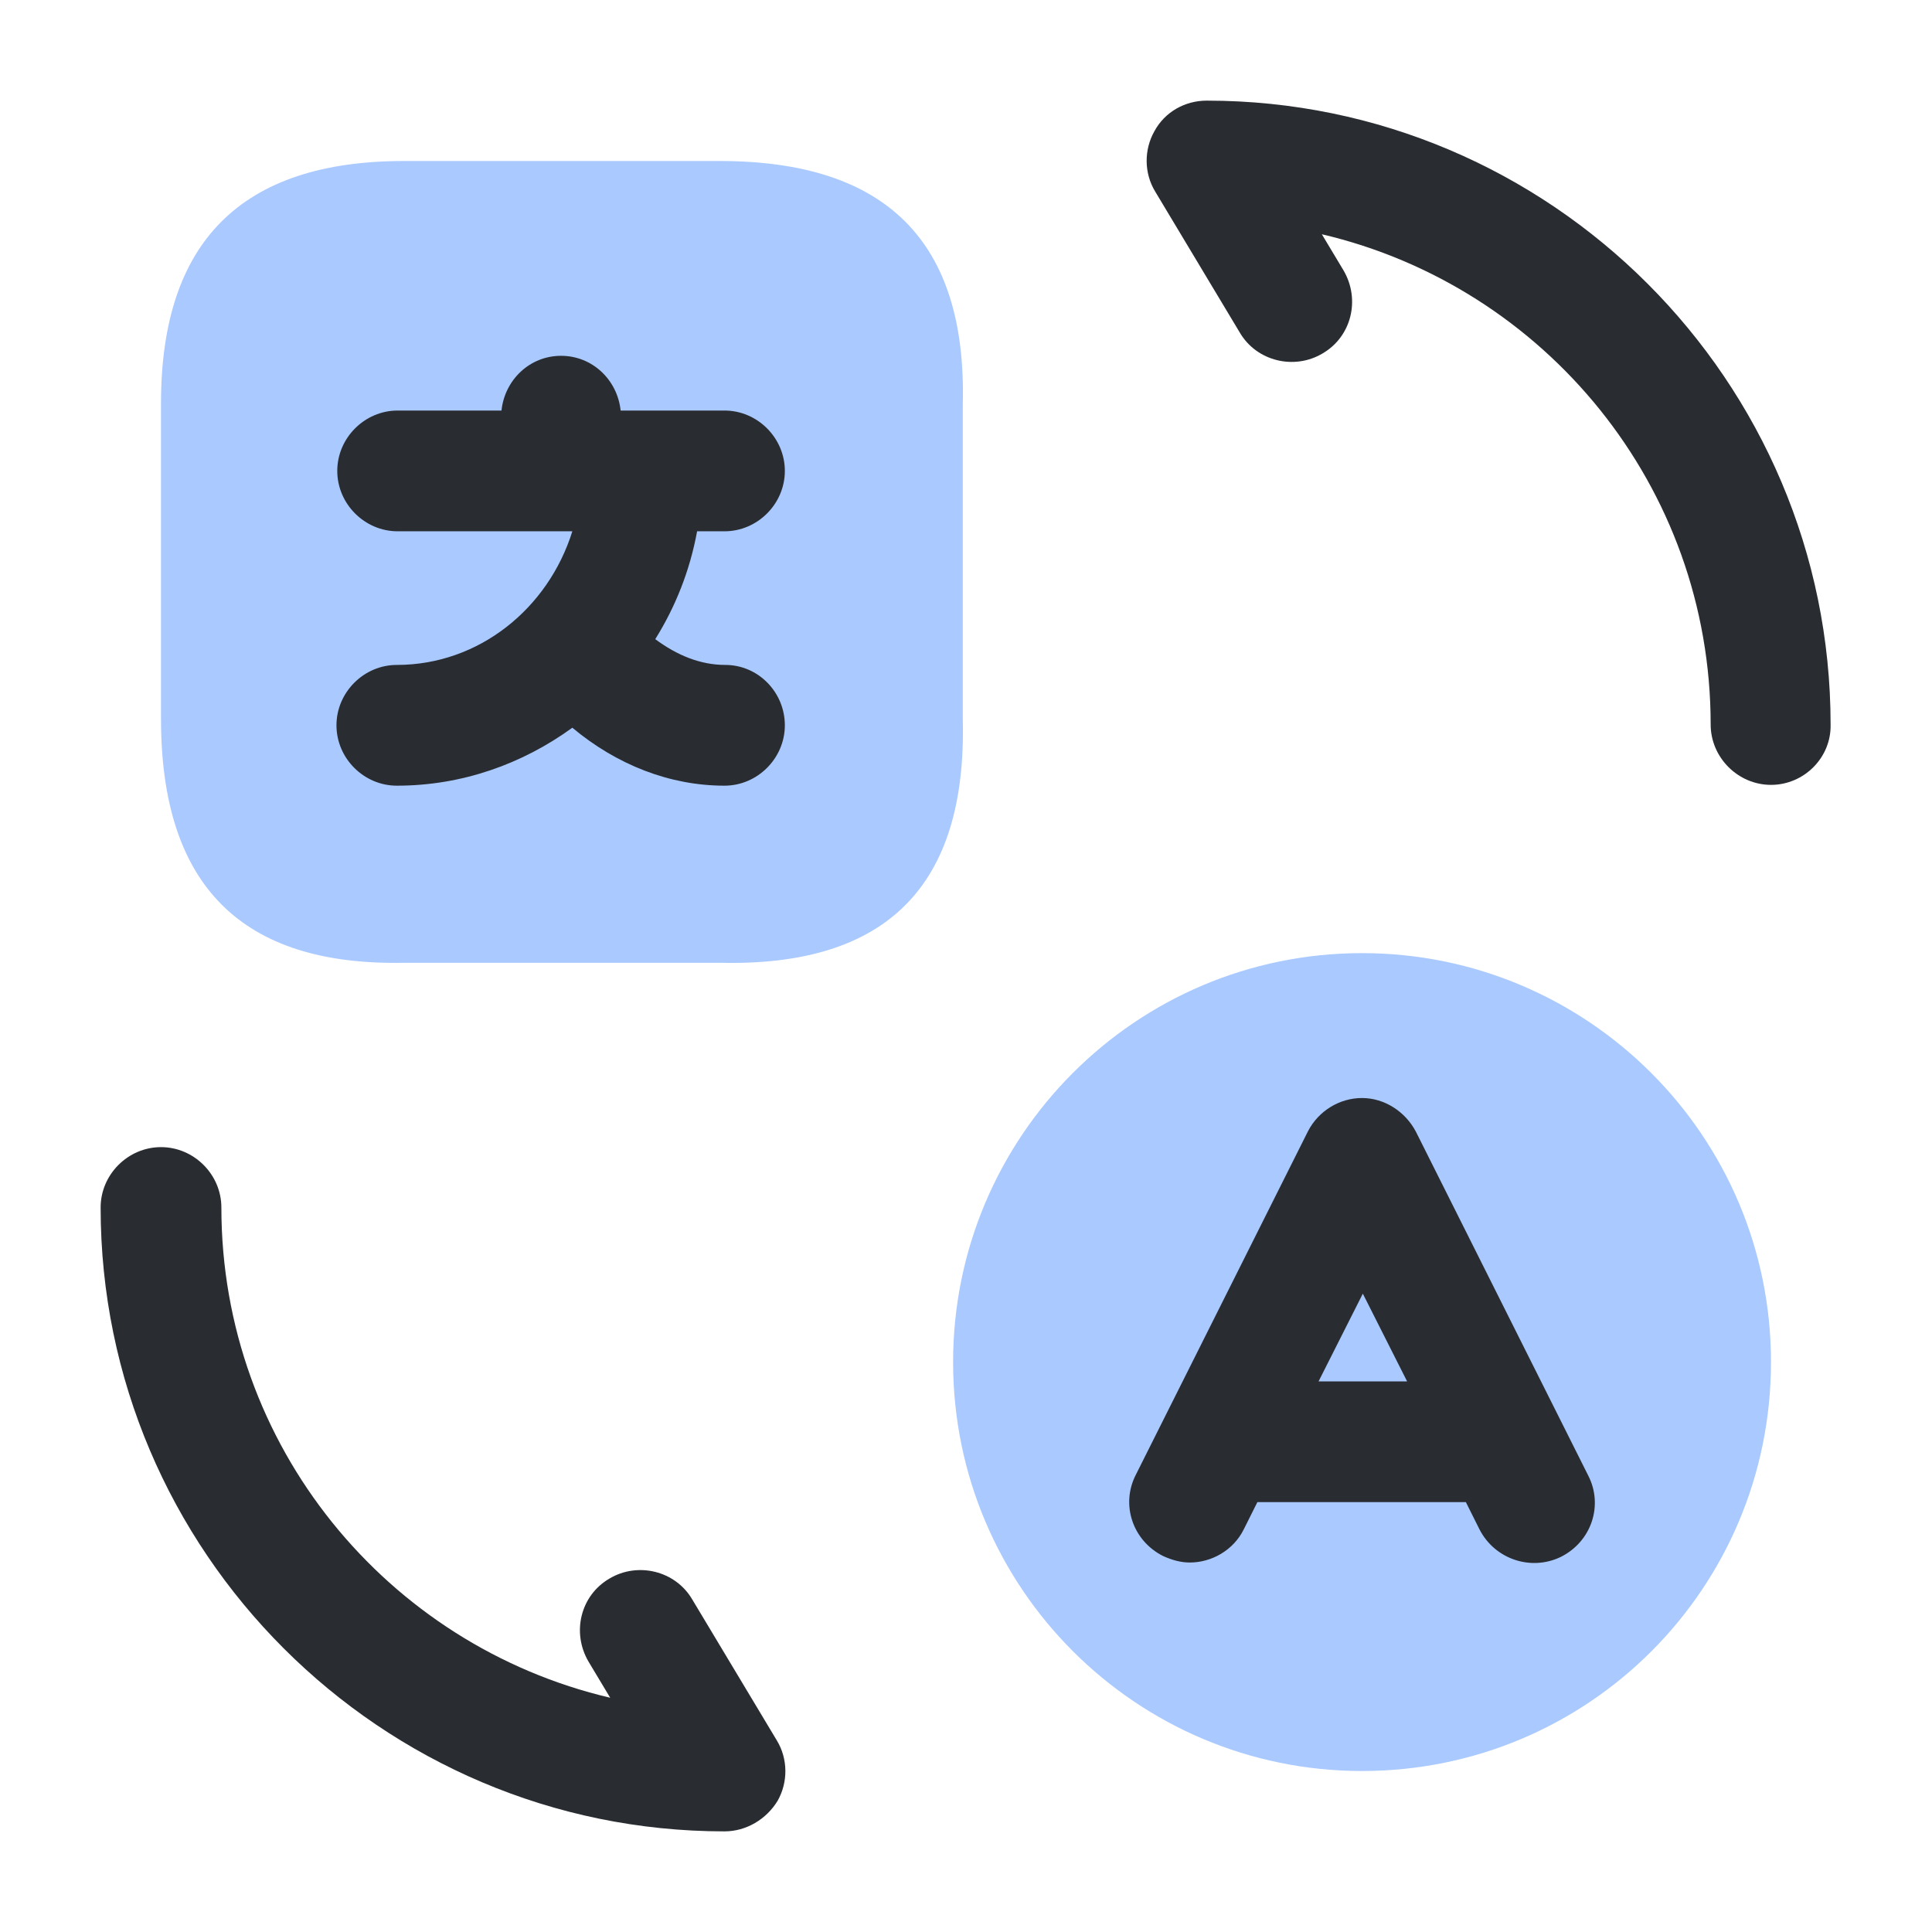 <svg width="200" height="200" viewBox="0 0 200 200" fill="none" xmlns="http://www.w3.org/2000/svg">
<path opacity="0.4" d="M140.998 183.334C117.665 183.334 98.665 164.417 98.665 141.001C98.665 117.668 117.582 98.668 140.998 98.668C164.332 98.668 183.332 117.584 183.332 141.001C183.332 164.417 164.415 183.334 140.998 183.334Z" fill="#2979FF"/>
<path opacity="0.4" d="M41.833 16.667H74.5C91.75 16.667 100.083 25 99.667 41.833V74.5C100.083 91.75 91.75 100.083 74.5 99.667H41.833C25 100 16.667 91.667 16.667 74.417V41.75C16.667 25 25 16.667 41.833 16.667Z" fill="#2979FF"/>
<path d="M75.081 68.833C72.497 68.833 70.081 67.833 67.831 66.166C69.914 62.833 71.414 59.083 72.164 54.999H74.997C78.414 54.999 81.247 52.166 81.247 48.749C81.247 45.333 78.414 42.499 74.997 42.499H66.747C66.664 42.499 66.581 42.499 66.581 42.499H66.414H64.248C63.914 39.333 61.331 36.833 58.081 36.833C54.831 36.833 52.247 39.333 51.914 42.499H41.164C37.748 42.499 34.914 45.333 34.914 48.749C34.914 52.166 37.748 54.999 41.164 54.999H59.248C56.748 62.999 49.581 68.833 41.081 68.833C37.664 68.833 34.831 71.666 34.831 75.083C34.831 78.499 37.664 81.333 41.081 81.333C47.831 81.333 54.081 79.083 59.248 75.333C63.831 79.166 69.331 81.333 74.997 81.333C78.414 81.333 81.247 78.499 81.247 75.083C81.247 71.666 78.497 68.833 75.081 68.833Z" fill="#292D32"/>
<path d="M75 189.583C39.417 189.583 10.417 160.583 10.417 125C10.417 121.583 13.25 118.75 16.667 118.75C20.083 118.75 22.917 121.583 22.917 125C22.917 149.667 40.083 170.333 63.167 175.75L60.917 172C59.167 169 60.083 165.167 63.083 163.417C66 161.667 69.917 162.583 71.667 165.583L80.417 180.167C81.583 182.083 81.583 184.5 80.5 186.417C79.333 188.333 77.25 189.583 75 189.583Z" fill="#292D32"/>
<path d="M183.337 81.25C179.92 81.25 177.087 78.417 177.087 75C177.087 50.333 159.92 29.667 136.837 24.25L139.087 28C140.837 31 139.92 34.833 136.92 36.583C134.003 38.333 130.087 37.417 128.337 34.417L119.587 19.833C118.42 17.917 118.42 15.5 119.503 13.583C120.587 11.583 122.67 10.417 124.92 10.417C160.503 10.417 189.503 39.417 189.503 75C189.587 78.417 186.753 81.25 183.337 81.25Z" fill="#292D32"/>
<path d="M164.413 152.751L146.58 117.167C145.497 115.084 143.33 113.667 140.997 113.667C138.663 113.667 136.497 115.001 135.413 117.084L117.58 152.668C115.997 155.751 117.247 159.501 120.413 161.084C121.33 161.501 122.247 161.751 123.163 161.751C125.413 161.751 127.663 160.501 128.747 158.334L130.163 155.501H151.747L153.163 158.334C154.747 161.417 158.497 162.667 161.58 161.167C164.747 159.584 165.997 155.834 164.413 152.751ZM136.497 143.001L141.079 133.918L145.663 143.001H136.497Z" fill="#292D32"/>
</svg>
